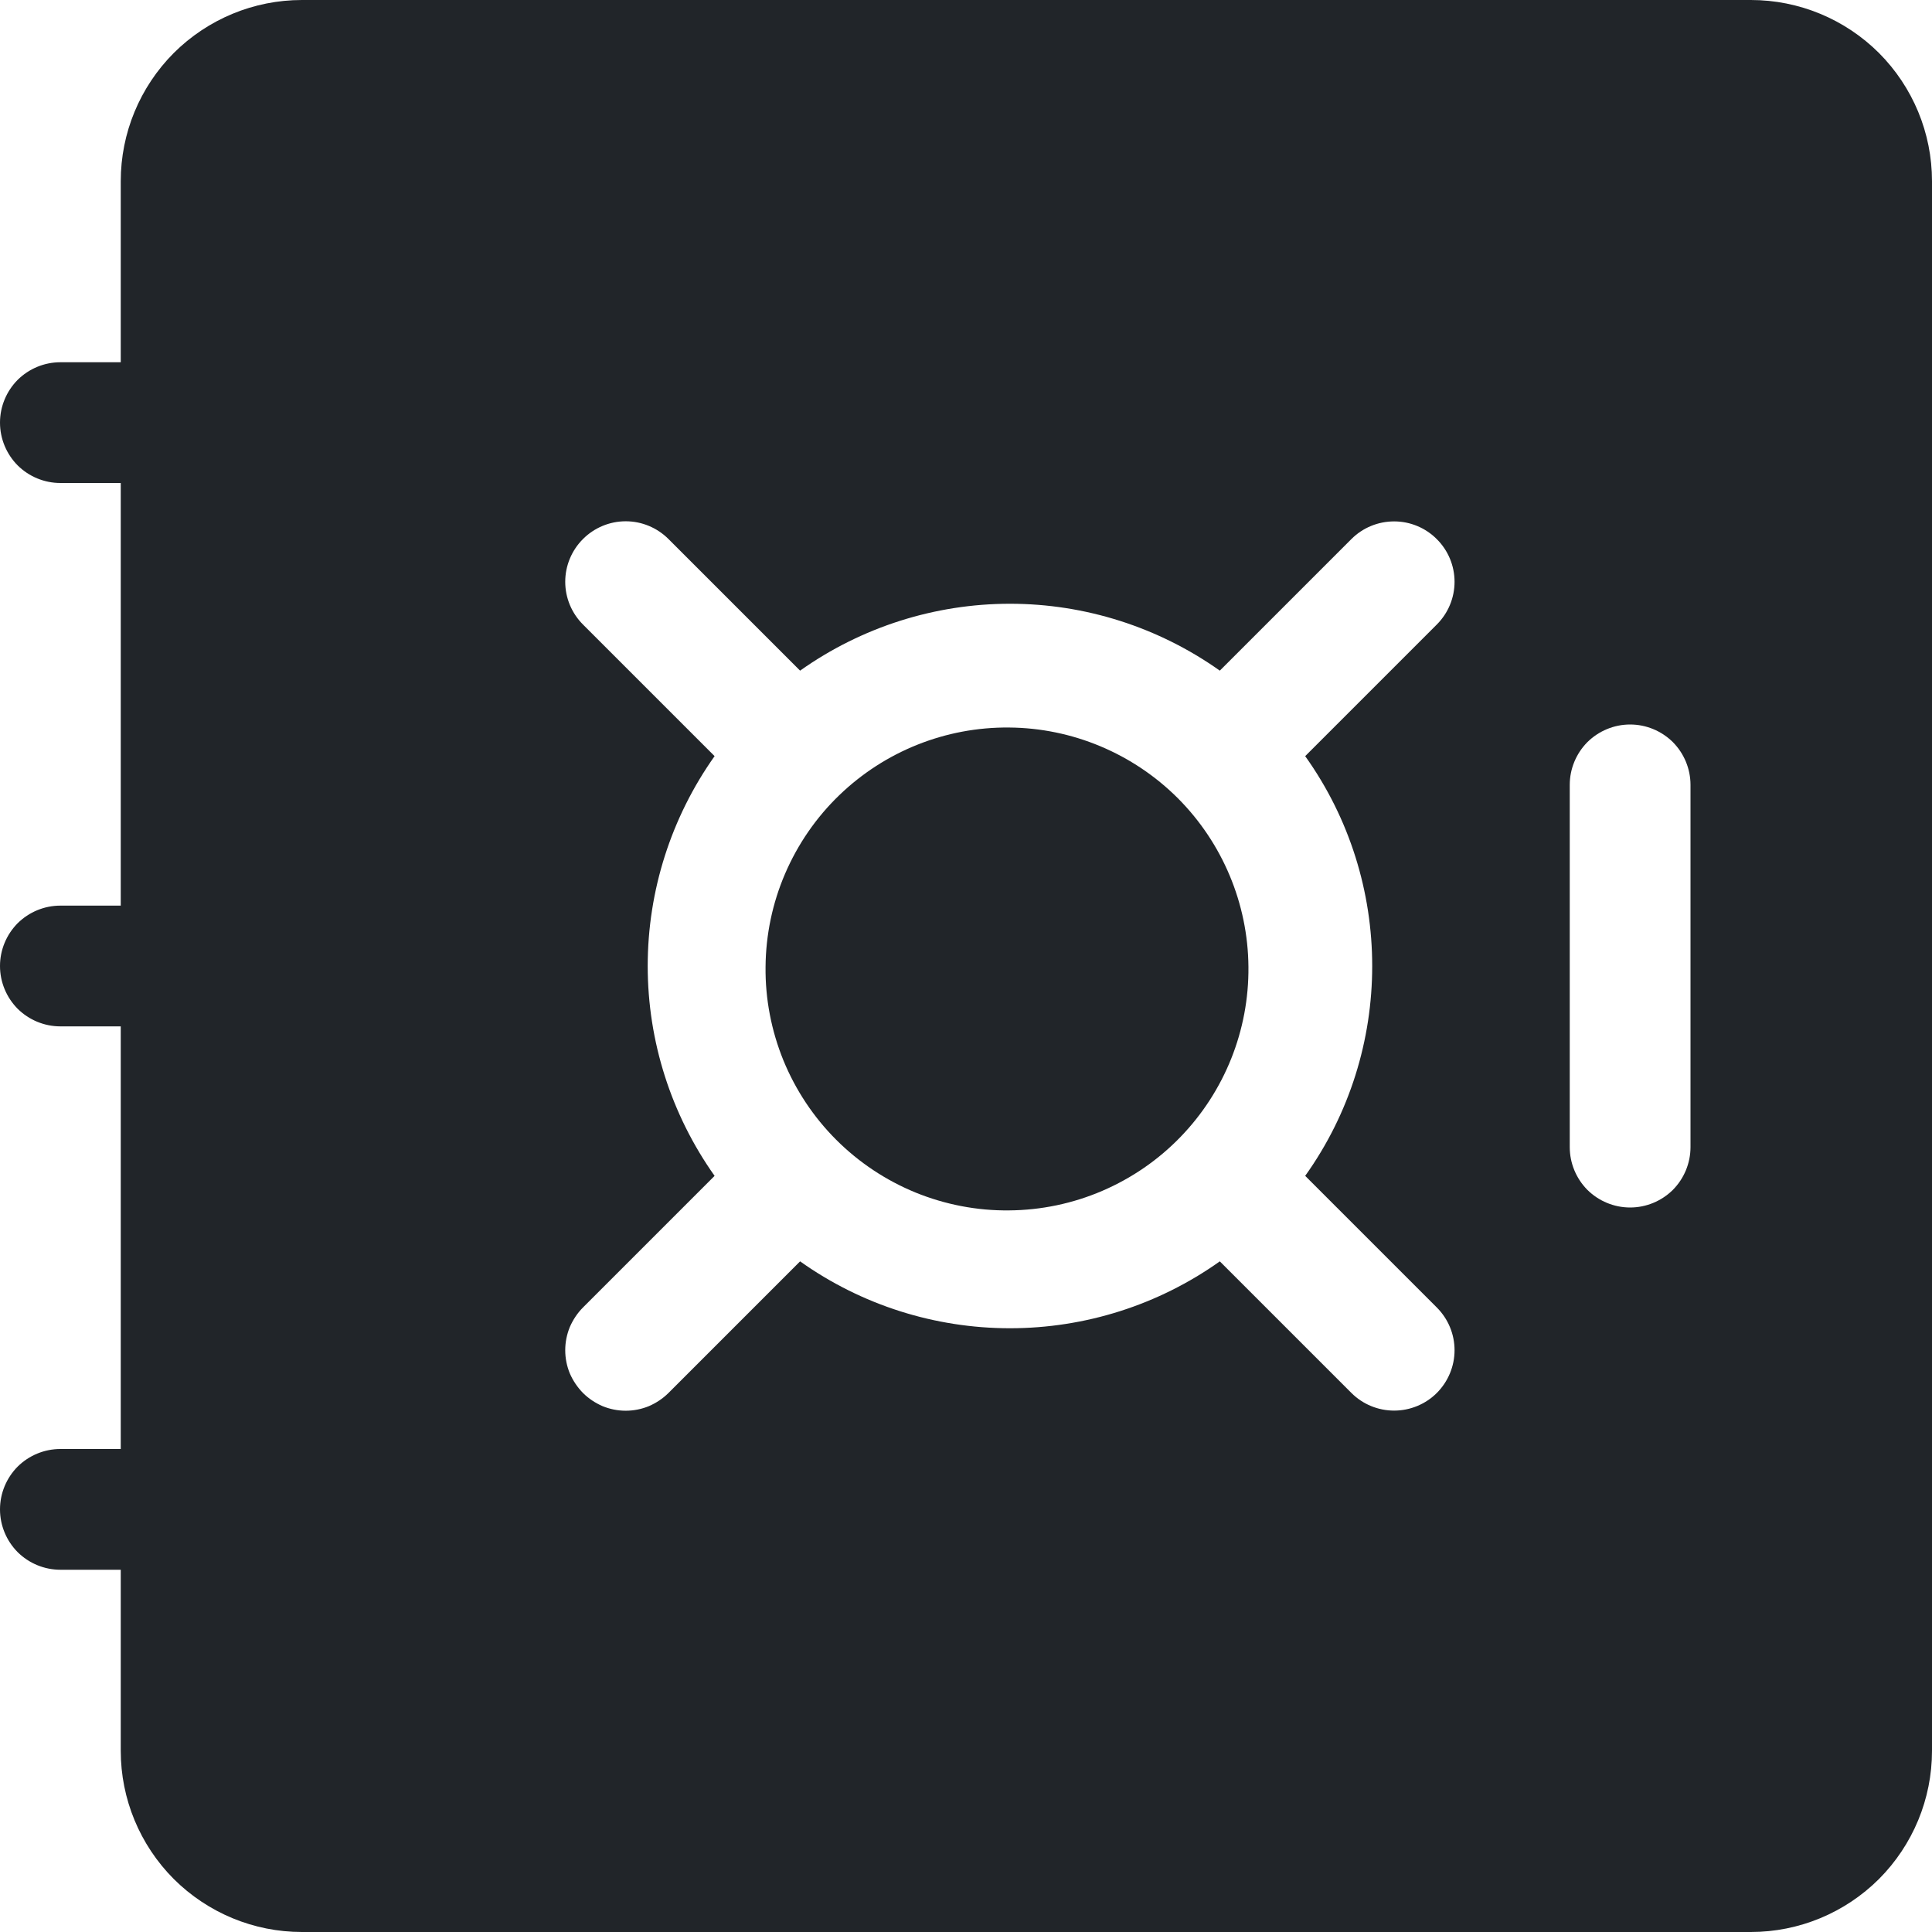<svg width="16" height="16" viewBox="0 0 16 16" fill="none" xmlns="http://www.w3.org/2000/svg">
<g clip-path="url(#clip0_34_5152)">
<path d="M9.778 9.414C9.594 9.605 9.373 9.757 9.129 9.862C8.885 9.967 8.622 10.022 8.357 10.024C8.091 10.027 7.828 9.976 7.582 9.876C7.336 9.775 7.113 9.627 6.925 9.439C6.737 9.251 6.589 9.028 6.488 8.782C6.388 8.536 6.337 8.273 6.34 8.007C6.342 7.742 6.397 7.479 6.502 7.235C6.607 6.991 6.759 6.77 6.95 6.586C7.327 6.222 7.832 6.02 8.357 6.025C8.881 6.029 9.383 6.24 9.754 6.61C10.124 6.981 10.335 7.483 10.339 8.007C10.344 8.532 10.142 9.037 9.778 9.414Z" fill="#212529"/>
<path d="M2.5 0C2.102 0 1.721 0.158 1.439 0.439C1.158 0.721 1 1.102 1 1.5V3H0.5C0.367 3 0.24 3.053 0.146 3.146C0.053 3.24 0 3.367 0 3.5C0 3.633 0.053 3.76 0.146 3.854C0.24 3.947 0.367 4 0.5 4H1V7.5H0.5C0.367 7.5 0.24 7.553 0.146 7.646C0.053 7.74 0 7.867 0 8C0 8.133 0.053 8.26 0.146 8.354C0.24 8.447 0.367 8.5 0.5 8.5H1V12H0.5C0.367 12 0.24 12.053 0.146 12.146C0.053 12.24 0 12.367 0 12.5C0 12.633 0.053 12.76 0.146 12.854C0.24 12.947 0.367 13 0.5 13H1V14.5C1 14.898 1.158 15.279 1.439 15.561C1.721 15.842 2.102 16 2.5 16H14.5C14.898 16 15.279 15.842 15.561 15.561C15.842 15.279 16 14.898 16 14.5V1.5C16 1.102 15.842 0.721 15.561 0.439C15.279 0.158 14.898 0 14.5 0H2.5ZM5.536 4.464L6.626 5.554C7.134 5.194 7.741 5 8.364 5C8.987 5 9.594 5.194 10.102 5.554L11.192 4.464C11.286 4.37 11.413 4.318 11.546 4.318C11.678 4.318 11.806 4.371 11.899 4.465C11.993 4.558 12.046 4.686 12.046 4.818C12.046 4.951 11.993 5.078 11.899 5.172L10.809 6.262C11.549 7.299 11.549 8.702 10.809 9.738L11.899 10.828C11.993 10.922 12.046 11.049 12.046 11.182C12.046 11.314 11.993 11.442 11.899 11.536C11.806 11.629 11.678 11.682 11.546 11.682C11.413 11.682 11.286 11.63 11.192 11.536L10.102 10.446C9.594 10.807 8.987 11 8.364 11C7.741 11 7.134 10.807 6.626 10.446L5.536 11.536C5.49 11.582 5.434 11.619 5.374 11.645C5.313 11.67 5.248 11.683 5.182 11.683C5.116 11.683 5.051 11.67 4.99 11.645C4.93 11.619 4.874 11.582 4.828 11.536C4.782 11.489 4.745 11.434 4.719 11.374C4.694 11.313 4.681 11.248 4.681 11.182C4.681 11.116 4.694 11.051 4.719 10.99C4.745 10.93 4.782 10.874 4.828 10.828L5.918 9.738C5.558 9.23 5.364 8.623 5.364 8C5.364 7.377 5.558 6.77 5.918 6.262L4.828 5.172C4.734 5.078 4.681 4.951 4.681 4.818C4.681 4.685 4.734 4.558 4.828 4.464C4.922 4.37 5.049 4.317 5.182 4.317C5.315 4.317 5.442 4.37 5.536 4.464ZM14 6.5V9.5C14 9.633 13.947 9.76 13.854 9.854C13.76 9.947 13.633 10 13.5 10C13.367 10 13.24 9.947 13.146 9.854C13.053 9.76 13 9.633 13 9.5V6.5C13 6.367 13.053 6.24 13.146 6.146C13.24 6.053 13.367 6 13.5 6C13.633 6 13.76 6.053 13.854 6.146C13.947 6.24 14 6.367 14 6.5Z" fill="#212529"/>
</g>
<defs>
<clipPath id="clip0_34_5152">
<rect width="16" height="16" fill="white"/>
</clipPath>
</defs>
</svg>
